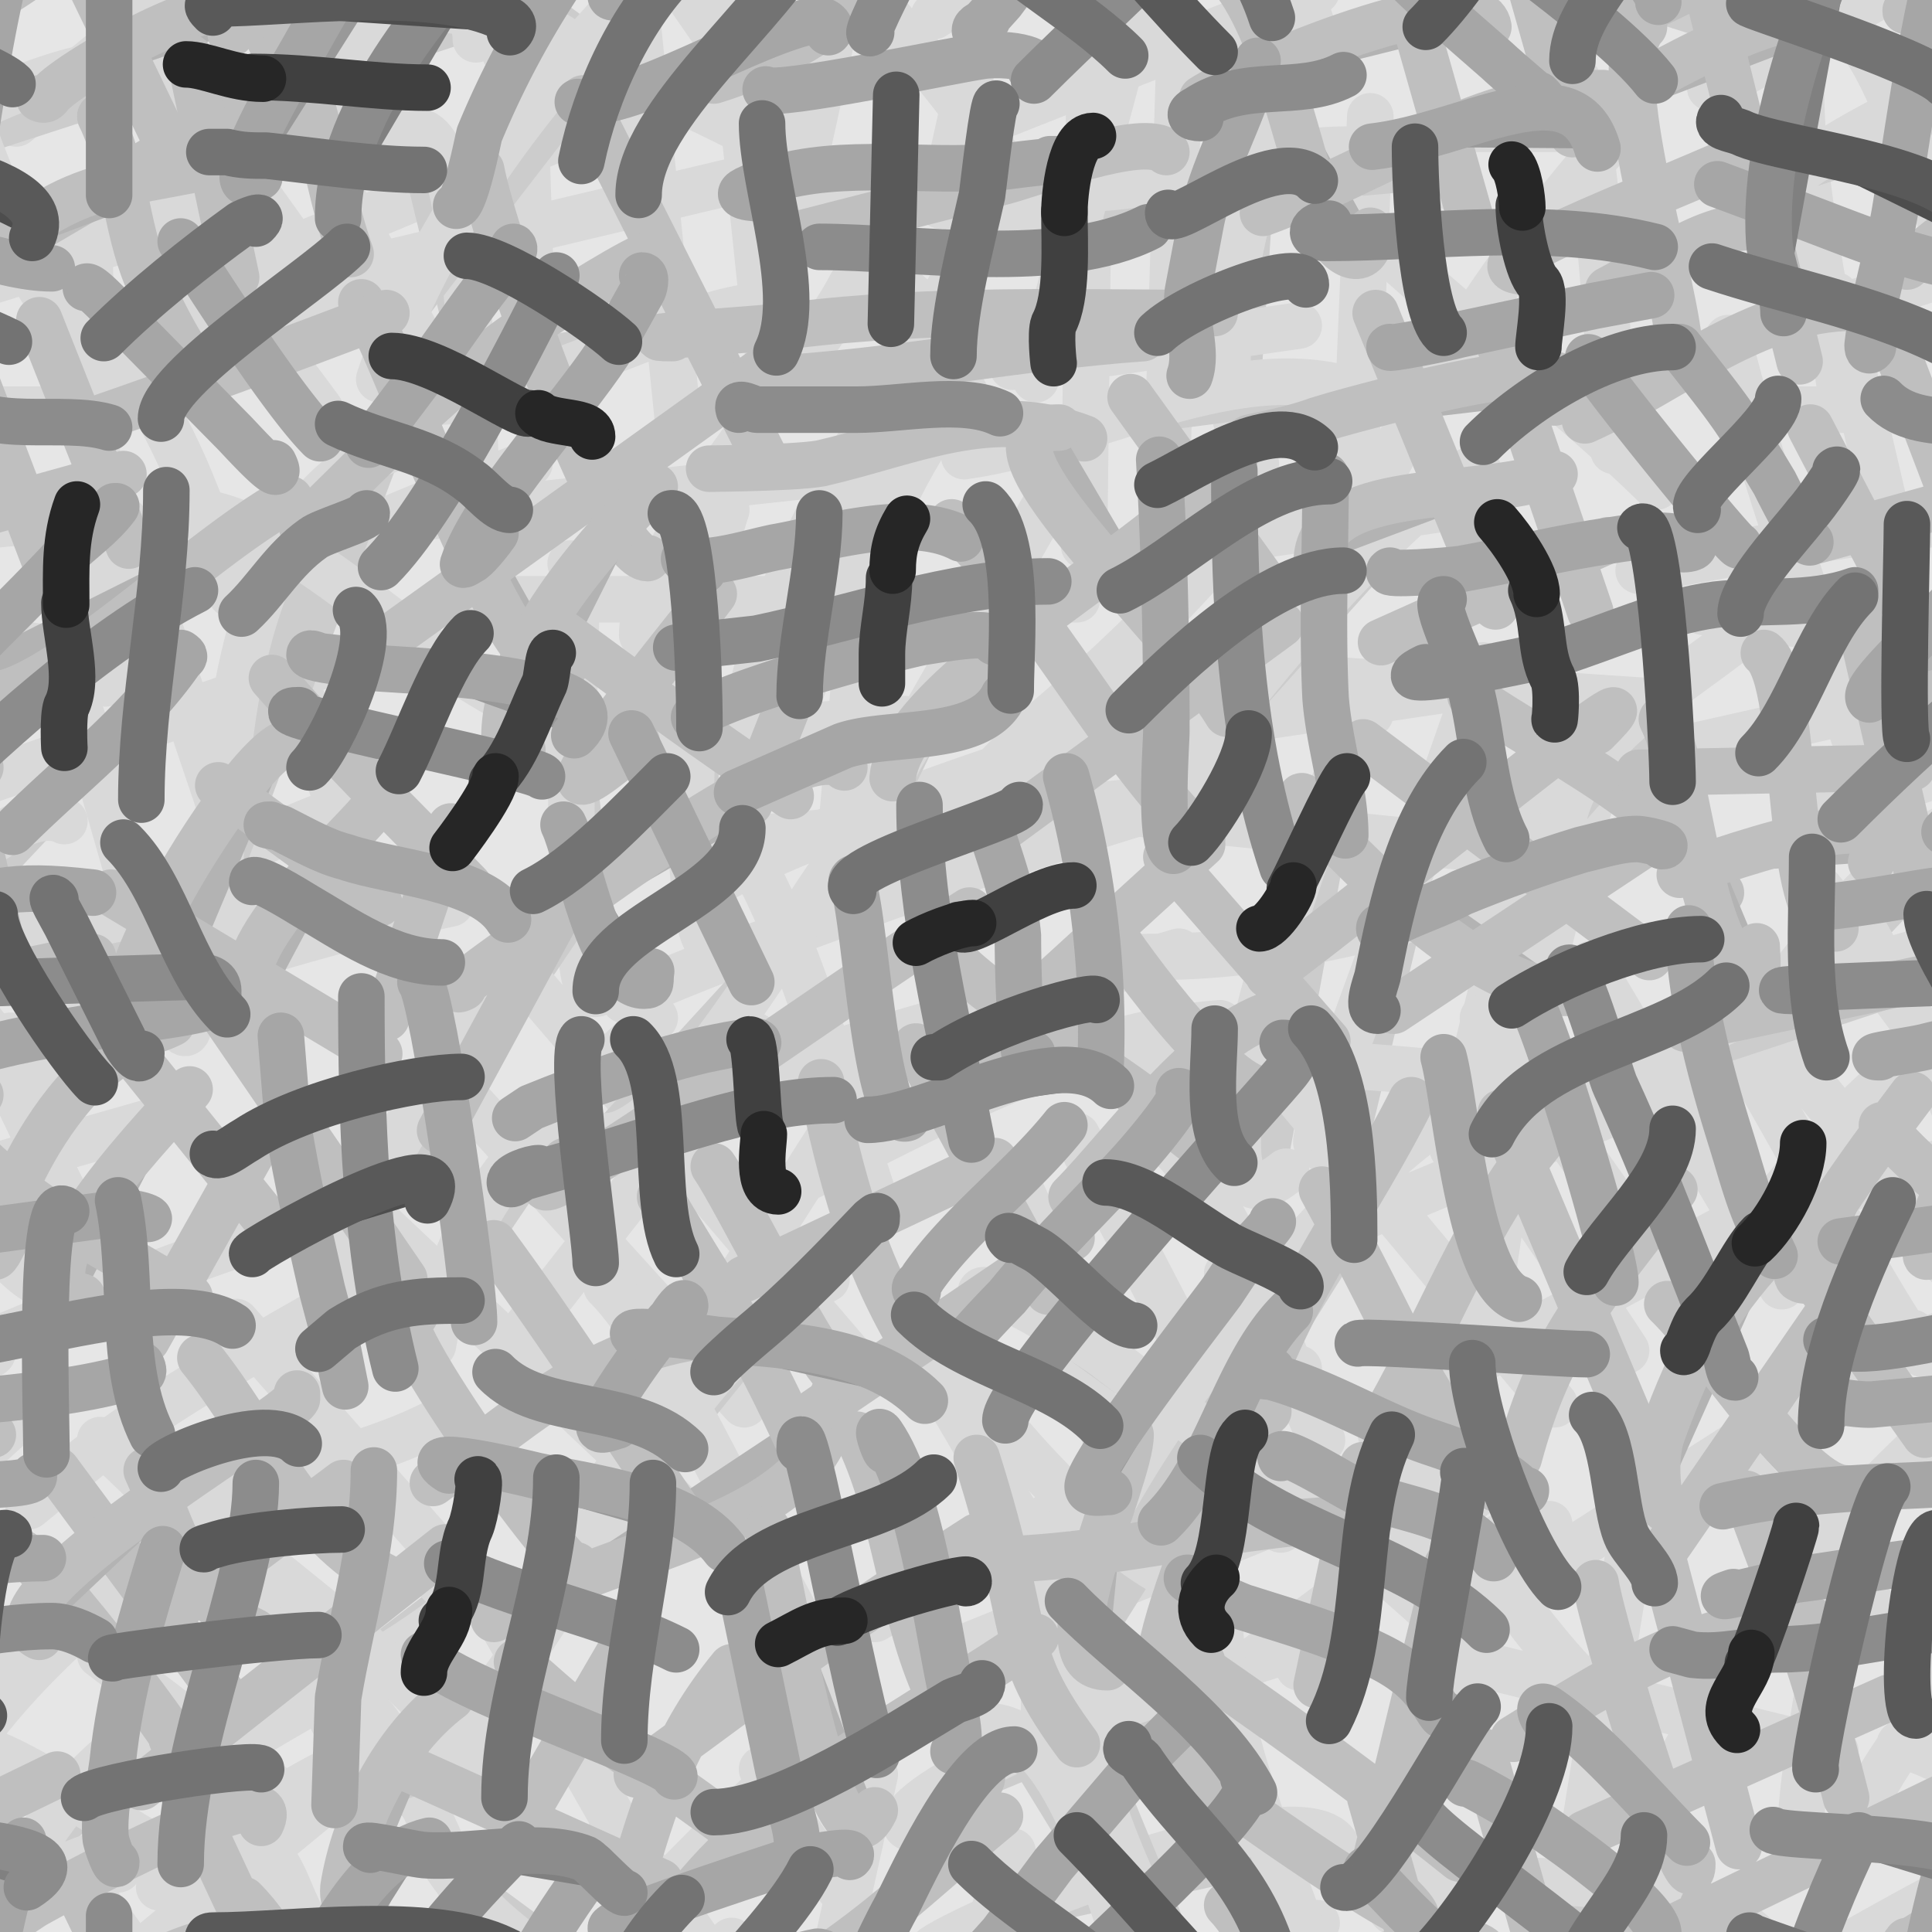 <svg xmlns="http://www.w3.org/2000/svg" fill-rule="evenodd" stroke-linecap="round" stroke-linejoin="round" stroke-miterlimit="1.5" clip-rule="evenodd" viewBox="0 0 1080 1080"><path fill="#e6e6e6" d="M0 0h1080v1080H0z"/><path fill="#ccc" stroke="#d9d9d9" stroke-width="26" d="M832-218c-7 43-91 240-40 203 3-2 5-6 7-10M786-31c53 6 206-11 210 66"/><path fill="none" stroke="#d9d9d9" stroke-width="26" d="M822 72h60"/><path fill="#ccc" stroke="#d9d9d9" stroke-width="26" d="M169-8c-7-12-10-27-20-37-5-5-10-6-7 0 3 7 57 157 94 120M186-118c23-71 110 222 110 150M116 72c31-15 150-102 150-50M149 145l207-86M-1-8c16-40 47-86 87-107 4-1 23-12 23-3M9 69L179-71M1079-8c16-40 47-86 87-107 4-1 23-12 23-3M1089 69l170-140M-221 879l210-134"/><path fill="none" stroke="#d9d9d9" stroke-width="26" d="M-114 229H62"/><path fill="#ccc" stroke="#d9d9d9" stroke-width="26" d="M-164 319c9-2 205-39 203-24M-128 342l207 27M-168 425l160-36M-54 165l50 214M49 119l10 263M-111 815l33 37c26 26 55 61 87 77h7M32 775a668 668 0 00-173 210M-61 502c-1-4-3-7 0-3 12 14 68 110 93 110M36 459c-42-21-160 134-160 170"/><path fill="#ccc" stroke="#d9d9d9" stroke-width="26" d="M-84 582c-6-5 22 31 30 40 12 16 59 97 83 97M6 579a432 432 0 00-140 173M392 502c-5 0 5-12 77-40 63-24 127-48 193-60 8-1 44-7 44-3M349 559c43-22 335-128 347-117M396 609l263-77M429 669c81-38 163-90 253-97M766 399c-25 25-120 315-47 256M829 372c-22 71-97 262-93 267 6 7 19 10 26 13M872 399l-60 243M899 399c14-10-14 60-17 70-30 98-31 141-53 276"/><path fill="#ccc" stroke="#d9d9d9" stroke-width="26" d="M632 599c18-18 227 6 260 10 5 0 28 7 20 0M639 535c84 0 118-17 237-40M639 455l233 24M676 405l176-26M669 375l253 17M609 49l-3 256M659 42l-7 233M716 45c-11 60-52 157-14 214M766 65l-10 237"/><path fill="#ccc" stroke="#d9d9d9" stroke-width="26" d="M542 129c-14 0 58-22 74-24 65-4 150-46 196 0M566 205l160-23M539 255c78-11 163-65 233-30M616 312l186-27M222 79c43-42 42 166 44 180M292 15l7 214M356 9l23 226M409 5l20 190M112 172l337-80M219 199c0 66 132-16 197-27M182 295l277-30M36 392c6-13 13 21 16 30 10 28 54 203 54 143M69 292c0-7 5 13 7 20l70 207M136 295l63 184M-61 455l250-86M22 509c60 0 114-38 170-57M-1 585c84-34 164-61 253-80M319 315c6 3 3 16 3 20 0 70-8 138 4 207 4 27 15 8 20-7M406 285c-24 71-26 244-7 244M489 252l-20 227"/><path fill="#ccc" stroke="#d9d9d9" stroke-width="26" d="M609 239L506 419c-6 9-17 34-14 43 1 2 6 3 7 3"/><path fill="none" stroke="#d9d9d9" stroke-width="26" d="M272 335h330"/><path fill="#ccc" stroke="#d9d9d9" stroke-width="26" d="M316 415l190-13M322 469c-1 14 293-19 304-20M192 719c-29-10 167-304 167-247M242 752c15-87 61-121 124-183M289 749l133-170M309 879l157-247M189 662l187 177M259 612l157 173M296 549l180 210M506 745c18 18 115 203 100 157M569 662c34 69 42 148 80 217M602 635l114 220M656 642c39 41 58 113 83 163M489 905l237-140M519 929l233-94M606 999l233-174M716 602l153 183M816 609c26 52 62 98 93 146M829 569l123 173M889 539l107 180M792 779l194-104M839 859l27-7M859 879l210-134"/><path fill="none" stroke="#d9d9d9" stroke-width="26" d="M966 229h176"/><path fill="#ccc" stroke="#d9d9d9" stroke-width="26" d="M916 319c9-2 205-39 203-24M952 342l207 27M912 425l160-36M966 189c20 81 50 160 76 240M1026 165l50 214M522 9c28-19 227-100 227-50M559 65L736-5"/><path fill="#ccc" stroke="#d9d9d9" stroke-width="26" d="M602-151c0 62 29 121 57 176 2 5 20 49 27 27M682-175c0 75 40 145 60 217M16 842l33-27c40-30 83-55 127-80 3-1 35-11 23 0M72 899c0-69 118-72 177-107M102 995c49-35 204-110 144-110M56 805l143 137M132 739l120 136M-128 555c12 6 124 224 124 200M-41 515c37 63 63 132 100 194 4 6 2 14 10 6"/><path fill="#ccc" stroke="#d9d9d9" stroke-width="26" d="M-148 605c-19-38 214-93 222-93s14 12 8 17M-84 675l176-50M-51 769c93-37 164-73 257-94M832 862c-7 43-91 240-40 203 3-2 5-6 7-10M912 859l-30 186M1026 855c0 62-20 122-20 184M822 929l204 50M786 1049c53 6 206-11 210 66M169 1072c-7-12-10-27-20-37-5-5-10-6-7 0 3 7 57 157 94 120M186 962c23-71 110 222 110 150M266 882l93 163"/><path fill="#ccc" stroke="#d9d9d9" stroke-width="26" d="M89 1055c62-47 112-89 193-86 10 0-9 16-16 23M116 1152c31-15 150-102 150-50M-44 1025c18-53 76-110 120-143M-1 1072c16-40 47-86 87-107 4-1 23-12 23-3M9 1149l170-140M-18 975c55 16 110 77 167 77M56 925l110 84M129 859c63 53 115 86 153 153M46 165c24 31 49 74 63 110 3 7 23 61 23 44M96 112c26 52 31 46 83 117M172 75l64 117M79 209l150-47M129 332c83-40 82-40 167-73M-124 49c13 0 212-129 190-84M-98 115C-39 57 121 1 56 65M-84 182l213-67M-44 19c34 34 62 191 100 156M46-28l136 190M489-88l-47 213M566-45c-18 53-27 107-40 160M639-11l-60 223M342-58c41 41 150 230 180 230M426-91C467-9 544 47 582 132M552-115c47 0 69 107 84 137M826 262c-28 0-170 162-170 190M996 335c-47 47-124 74-124 140M772 802c41 40 68 91 107 133M539 219c-30 30-45 77-67 113-7 12-28 62-26 60M476 159c-24 47-117 146-117 196M539 145c-39 78-95 146-117 234M882 45c10 30 20 181 20 207M1009 12c-9 66 11 144 20 207M552 442c-11 0 21-28 30-37 26-21 129-115 114-130M529 752c21 41 86 110 127 130M686 712l256-107M239-55C291 50 438 52 506 142M469-121C371-23 258 75 212 212M549 725c-9-17 63 28 70 34 69 53 142 102 203 163M806 625c-65 40-245 249-220 350M339 719c45 45 105 204 150 250M462 715c-89 45-146 197-216 267"/><path fill="#ccc" stroke="#d9d9d9" stroke-width="26" d="M729 105c5-8 13 3 17 7 56 57 123 104 180 160M909 69c-72 78-122 165-170 260M969 815l33 37c26 26 55 61 87 77h7M1112 775a668 668 0 00-173 210M99 285c66 0 138 92 203 114M226 249c-104 26-102 205-104 276M1019 502c-1-4-3-7 0-3 12 14 68 110 93 110M1116 459c-42-21-160 134-160 170"/><path fill="#ccc" stroke="#d9d9d9" stroke-width="26" d="M996 582c-6-5 22 31 30 40 12 16 59 97 83 97M1086 579a432 432 0 00-140 173M399 452c43 44 74 176 93 227M482 465c-30 31-114 195-153 167M1019 455l250-86M1079 585c84-34 164-61 253-80M952 555c12 6 124 224 124 200"/><path fill="#ccc" stroke="#d9d9d9" stroke-width="26" d="M1039 515c37 63 63 132 100 194 4 6 2 14 10 6"/><path fill="#ccc" stroke="#d9d9d9" stroke-width="26" d="M932 605c-19-38 214-93 222-93s14 12 8 17M996 675l176-50M1029 769c93-37 164-73 257-94M1036 1025c18-53 76-110 120-143M1079 1072c16-40 47-86 87-107 4-1 23-12 23-3M1089 1149l170-140M1062 975c55 16 110 77 167 77M956 49c13 0 212-129 190-84M982 115c59-58 219-114 154-50M996 182l213-67M1036 19c34 34 62 191 100 156M356 1089l23 226M409 1085l20 190M509 1022c-17-5 36-46 203-97 12-3 24-3 14 7M522 1089c28-19 227-100 227-50M559 1145l177-70"/><path fill="#ccc" stroke="#d9d9d9" stroke-width="26" d="M602 929c0 62 29 121 57 176 2 5 20 49 27 27M682 905c0 75 40 145 60 217M-124 1129c13 0 212-129 190-84M46 1052l136 190M489 992l-47 213M566 1035c-18 53-27 107-40 160M639 1069l-60 223M342 1022c41 41 150 230 180 230M426 989c41 82 118 138 156 223M552 965c47 0 69 107 84 137M1009 1092c-9 66 11 144 20 207M239 1025c52 105 199 107 267 197M469 959c-98 98-211 196-257 333M956 1129c13 0 212-129 190-84"/><g><path fill="#b3b3b3" stroke="#bfbfbf" stroke-width="26" d="M656-98c10 11 176 127 126 77M-168 9L32-88M-14 5c-6 6 24-14 33-20 7-4 143-79 127-46M22 55c4 2 5-1 7-3 17-17 120-73 100-33M-4 142l136-80M46-18L99 92M112-61l70 150M-41 345l40 174M-164 432l153-3M-138 575l190-40M-11 612c-46 61-71 100-63 103 7 4 13-8 20-13M66 589C8 628-15 731 2 695M106 609C96 622 3 714 46 725M146 635L82 749M-28 629c35 43 87 67 134 96M79 595l70 87M126 569l100 146M376 189c-33 0 50-5 66-7 80-10 158-7 237-7M399 262c-16 0 44 0 60-3 52-12 95-34 147-14M429 212c71-4 140-18 210-23M442 132l117-30c17-4 81-29 93-17M399 45c63-19 110-69 160-110M202 169c21 30 85 231 114 203M269 95c6 34 69 217 93 217M326 55l103 204"/><path fill="#b3b3b3" stroke="#bfbfbf" stroke-width="26" d="M169 295c46-45 90-92 147-126 5-3 53-34 53-27M206 365l223-160M259 552c-14 7 31-25 43-33 23-15 148-112 170-90M316 649c-63 63 151-93 226-140M532 292c54 54 87 124 140 177M592 239c-61 0 62 107 94 160M632 222l77 107M499 435c5-55 159-131 193-183M562 462l154-113M686-15c28 29 42 112 56 144 7 15 24 22 24 0M766-75l56 197M829-101l50 176M672 55c23-15 155-71 160-40M706 119c63-23 123-67 190-67M699 245c-6 0 18-3 37-10l10-3c39-11 159-42 123-7M736 315c0-47 88-34 133-50M772 359l127-57M769 175l67 164M839 195l50 147M732 449c-11-12 1 7 4 10 36 36 81 84 133 96h13M762 415l160 120M822 389c45 31 112 61 140 110M709 545c61-45 237-190 183-136M779 565l140-93M529 529c0 15 104 77 120 93 5 5 30 27 30 20M616 512c7 14 67 97 90 97M652 479l90 103M522 609l150-137M599 669c29-29 77-98 120-104M789 615c-28 56-67 107-87 167-2 8-2 16 7 7M876 622c-46 46-68 111-100 167M936 665c-45 60-69 83-87 150M739 665c52 95 45 98 97 167M839 622l80 190M232 735c-33-16 90 154 90 140M276 695c36 49 69 100 103 150M369 669c43 73 46 69 80 143M242 829c57-42 96-80 167-84M276 905c64-41 190-50 190-126M162 415c-25 0-143 195-66 157M206 455c-15 18-94 89-57 107M252 462l-36 107M322 492l-76 140M62 499l150 90M122 439l90 66M152 379c51 58 51 55 110 116M56 65c14 29 14 61 26 90 5 12 27 56 27 44M106 32l26 123M136-18c40 40 41 106 60 160M-14 149c68-60 78-38 186-70M52 235c55-19 109-39 164-60M912 9l200-97M886 72c-44 15 151-101 123-47M856 152c-54 0 95-51 143-77M899 162c24-12 62-43 90-33M886 235c49-22 95-63 150-63M919 15c-23 23 20 148 20 184M952-15l54 217M1066 5c-6 6 24-14 33-20 7-4 143-79 127-46M1076 142l136-80"/><path fill="#b3b3b3" stroke="#bfbfbf" stroke-width="26" d="M929 402c17 34 20 129 50 143 5 3 3-11 3-16M986 365c21 17 10 154 40 154M1039 345l40 174M916 432l153-3M939 489c7-2 134-50 107-7M942 575l190-40M1069 612c-46 61-71 100-63 103 7 4 13-8 20-13M1146 589c-58 39-81 142-64 106M1052 629c35 43 87 67 134 96M9 869c0-18 101 117 87 103M32 822l94 127M82 822c16 35 24 73 60 90M112 759c34 42 56 99 104 123"/><path fill="#b3b3b3" stroke="#bfbfbf" stroke-width="26" d="M22 915c-39-19 137-120 144-133v-3M72 919l120-90M79 999l170-134M252 949c-32 24-54 68-60 106-1 13 6 12 14 4M349 919l-60 103M409 932c-32 39-43 75-57 123M229 989l140 63M289 929c58 52 59 48 120 93M399 652c12 17 61 117 70 117M459 605c11 53 23 98 50 144M512 585l74 137M416 715l140-66M456 789l143-97M366 272c-33 33-84 90-84 140 0 9 2 15 10 7M399 332c-10 14-131 159-43 83M456 355l-37 94M316 355c63 46 62 46 126 90M-24 185l56 147M22 179l50 126M-64 302l133-37M-18 369c0 67 121-59 180-90M632 802c0 26-53 130-13 130M696 795c-3 7-89 199-24 134M762 819l-26 123M809 875l-43 177M656 982c10 11 176 127 126 77M652 919c57 39 109 76 164 120M549 872c73 0 145-23 217-23M1066 149c68-60 78-38 186-70M1089 869c0-18 101 117 87 103M1012 239l50 96M1056 185l56 147M1016 302l133-37M1062 369c0 67 121-59 180-90M-168 1089l200-97M-94 675l90 127M-14 1085c-6 6 24-14 33-20 7-4 143-79 127-46M22 1135c4 2 5-1 7-3 17-17 120-73 100-33M46 1062l53 110M112 1019l70 150M429 855c6 18 35 208 60 157M479 802c21 42 24 96 43 140 4 7 27 70 27 50M546 815c32 101 16 106 56 160M356 992c95-69 92-70 190-133M386 1059c49-61 129-100 193-144M399 1125c63-19 110-69 160-110M686 1065c28 29 42 112 56 144 7 15 24 22 24 0M766 1005l56 197M829 979l50 176M672 1135c23-15 155-71 160-40M136 1062c40 40 41 106 60 160M892 885c4 26 54 189 54 157M929 869l43 163M976 835c31 85 34 83 56 170M846 972c50-31 105-67 166-67M886 1025l170-76M912 1089l200-97M996 692c-34 34-50 63-67 110-6 18 0 43 0 40M1042 705L929 869M932 729c28 27 74 103 100 103M986 675l90 127M886 1152c-44 15 151-101 123-47M952 1065l54 217M1066 1085c-6 6 24-14 33-20 7-4 143-79 127-46"/></g><g><path fill="#999" stroke="#a6a6a6" stroke-width="26" d="M819-83c-5-5 29 15 34 18 13 9 74 50 74 66M764-35l21 22c17 17 35 32 52 47 3 3 33 29 23 19M351-2c-44 6 77-33 89-37 4-1 41-9 35-3M323 57c32 3 96-39 134-46 4 0 9 4 6 7M552 11c-2 2-7 3-7 6l6-6 9-10 29-39 47-55 29-29M-111 890c-21 7 27-5 35-7 33-4 67-12 100-12M-117 842c71-16 136-8 136-17M-55 786l-5-4s19 4 28 3c32-3 73-6 104-15 6-2 10-1 7-7M-51 694l118-16c10-1 23 5 12 3M-29 591c-12 0 19-4 26-6 28-7 57-11 86-16 0 0 49-6 38-11M-59 507c61-7 60-14 111-8M7 465c31-31 69-60 94-96 2-2 3-2 0-4M-35 391c-6-6 34-40 71-80 9-9 21-17 29-28h-1M-120 103l43 16c30 11 76 31 106 31"/><path fill="#999" stroke="#a6a6a6" stroke-width="26" d="M13-51C-4 1-11 59-20 114c-4 26-13 53-16 79 0 3 1 4 3 1M48 161c0-5 18 15 21 18l62 63c3 3 30 33 22 17M101 135c3 4 54 86 78 110M240-51c-38 9-59 61-79 93-14 24-39 73-16 57M332-37c-26 35-47 71-64 112-1 4-8 40-13 40M857 563c9 17 46 137 46 154M807 591c7 26 14 126 42 135M944 519c0 37 13 84 24 119 5 16 9 32 16 47l8 17M741 266c0 41-2 83 0 124 2 26 11 52 11 77M648 257c3 51 4 101 4 152 0 6-4 60 3 66 3 3 0-6 0-6M388 401c11-11 99-36 127-42 19-3 41-7 41 0M412 443l59-26c25-9 77-1 90-28M393 319l-10-6c-3-2 6 2 9 1 15-1 27-5 41-8 29-5 75-20 104-5M477 491c-2 2 0 2 0 4 7 20 12 136 30 130M553 461c7 22 14 40 16 62 0 1 0 62 6 74 1 2 2-5 2-8M596 434a526 526 0 0119 168M541 750c-4 2 17-20 22-25 21-26 45-49 68-74 11-12 35-41 28-41M513 722c-4-2 1-4 3-8 22-31 55-55 79-85M620 834c-4 0-12 2-12-3 0-12 67-98 75-109l18-27c2-1 13-14 10-12M649 851c32-31 41-87 72-118M711 766c-2 1-7-1-7 1 0 3 5 2 8 3 29 8 58 26 87 36 18 6 38 13 52 27 1 1 2 2 2 0M716 815c-4-9 33 14 41 18 30 13 58 11 78 38M664 882c-5 0 28 16 33 17 25 8 50 15 74 27 10 5 19 11 26 20 4 4 10 17 10 12M819 997c-5-5 29 15 34 18 13 9 74 50 74 66M764 1045l21 22c17 17 35 32 52 47 3 3 33 29 23 19M864 962c-4-5-4-10 1-7 28 19 55 52 78 75M969 890c-21 7 27-5 35-7 33-4 67-12 100-12M963 842c71-16 136-8 136-17M1025 786l-5-4s19 4 28 3c32-3 73-6 104-15 6-2 10-1 7-7M1029 694l118-16c10-1 23 5 12 3M1051 591c-12 0 19-4 26-6 28-7 57-11 86-16 0 0 49-6 38-11M1021 507c61-7 60-14 111-8M1087 465c31-31 69-60 94-96 2-2 3-2 0-4M1045 391c-6-6 34-40 71-80 9-9 21-17 29-28h-1M892 203c-26-25 77 102 80 102M939 194c29 37 29 36 53 76 3 6 18 36 20 33M960 103l43 16c30 11 76 31 106 31"/><path fill="#999" stroke="#a6a6a6" stroke-width="26" d="M1093-51c-17 52-24 110-33 165-4 26-13 53-16 79 0 3 1 4 3 1M428 111s-21 0-11-5c37-18 85-11 124-12 20 0 19-1 38-3l18-2h-10M428 50c5 5 107-17 123-19 25-2 36 8 25 8M277 298c-2 3-9 12-13 15-2 1-6 4-5 2 11-33 60-86 81-118l19-34c1-1 3-9 0-9M209 243c-13 21 19-23 30-37 14-19 27-39 42-57 2-2 8-9 6-11M315 461c8 16 20 90 45 90 5 0 3-2 4-8M353 410l67 139M157 579l4 50c5 31 12 61 19 92l9 34 4 20-2-9M235 549c7 7 30 167 30 190M251 822c-22-14 41 1 49 3 33 7 84 13 105 41M237 925l4 4c27 20 136 56 136 64M209 822c0 43-13 85-20 127l-2 60M91 866c-12 39-24 79-28 119-2 14-5 29-4 42 0 3 6 19 6 14M351 1078c-44 6 77-33 89-37 4-1 41-9 35-3M323 1137c32 3 96-39 134-46 4 0 9 4 6 7M383 730c0-5-6 4-8 7-6 6-40 52-40 61 0 3 9-1 10-1"/><path fill="#999" stroke="#a6a6a6" stroke-width="26" d="M356 747c-13-6 38 1 45 2 41 3 87 5 116 34M703 34c-8 31-26 60-32 92l-7 37c-2 16 6 33 1 47M207 370l-27-3c-2 0-7-3-7-1s16 4 18 4l6 1 8 2c13 2 151 4 116 38M151 461c-6 0 4 1 6 2 12 6 24 13 36 16 26 9 76 11 91 35M288 625l9-6c32-13 63-24 96-32 5-1 41-9 28-2M495 811c-1-1-6-15-2-9 21 31 30 101 38 140 1 6 9 37 2 37M413 883l22 106c3 14 16 42 8 50M552 1091c-2 2-7 3-7 6l6-6 9-10 29-39 47-55 29-29M779 515c-3 2-8 7-8 4 0-2 4-1 6-2 13-7 27-11 40-18 22-9 44-17 67-24 9-2 21-6 31-6 5 0 20 4 14 4M777 319c-5 3 34 0 40-1 28-5 56-12 84-16 12-2 34-5 44 1 5 3-1 4-4 4M777 194c-4 2 32-5 39-7l75-16 32-6M767 82c53-6 112-47 126 1M13 1029c-17 52-24 110-33 165-4 26-13 53-16 79 0 3 1 4 3 1M240 1029c-38 9-59 61-79 93-14 24-39 73-16 57M332 1043c-26 35-47 71-64 112-1 4-8 40-13 40M1093 1029c-17 52-24 110-33 165-4 26-13 53-16 79 0 3 1 4 3 1"/></g><g><path fill="gray" stroke="#8c8c8c" stroke-width="26" d="M487 18c-5 5 10-25 14-32 10-20 41-88 66-88M1039-54c-25 51-54 130-50 189 1 14 8 27 8 40M-27 223c20 21 62 8 88 16"/><path fill="none" stroke="#8c8c8c" stroke-width="26" d="M61-9v118"/><path fill="gray" stroke="#8c8c8c" stroke-width="26" d="M-51 458c44-44 105-100 160-128M-67 554c-82 0 163-8 178-8 6 0 11 2 11 8M37 677c-16-16-11 112-11 136M141 493c0-5 24 10 29 13 24 14 49 32 77 32M135 343c14-13 23-30 40-42 5-4 30-11 30-14M413 229c-2-6 8 0 10 0h56c25 0 59-8 80 2M671 66c-5 0-8-2-2-5 27-18 57-6 82-19M487 1098c-5 5 10-25 14-32 10-20 41-88 66-88M485 626c34 0 107-47 136-19M807 335c-8 0 14 41 16 54 6 25 7 57 19 80M1053 223c20 21 62 8 88 16M378 362l45-5c53-11 110-32 163-32M458 138c52 0 135 14 184-11M290-49C248-7 189 60 189 122M167 397c-32 0 130 31 136 37M311 154c-22 44-67 132-98 163M514 450c0 62 17 126 29 187M562 794c0-21 139-173 155-192 7-8 14-19 0-19M690 263c0 75 3 150 27 222M743 125c-10 0-13 8-2 8 61 0 124-10 184 5M794-67c7 15 102 75 131 112"/><path fill="gray" stroke="#8c8c8c" stroke-width="26" d="M797 373c-33 16 69-7 74-8 29-9 58-23 88-27 26-3 53 1 78-8M1029 458c44-44 105-100 160-128M1013 554c-82 0 163-8 178-8 6 0 11 2 11 8M877 541c6-2 23 60 26 66 23 50 42 102 62 152 1 4 2 11 5 11M301 653c-4 0-16 4-16 8 0 3 5-2 8-3l45-13c42-13 88-30 128-30M202 557c0 69 2 140 19 208M447 810c0-39 32 149 43 171M671 815c43 44 116 52 160 96M887 757c-17 0-125-8-128-6M1039 1026c-25 51-54 130-50 189 1 14 8 27 8 40M578 45C628-5 714-80 695-86M-89 1023c6 6 152 1 104 32"/><path fill="none" stroke="#8c8c8c" stroke-width="26" d="M61 1071v118"/><path fill="gray" stroke="#8c8c8c" stroke-width="26" d="M991 1023c6 6 152 1 104 32M597 895c31 32 83 66 104 107M207 1034c-11-6 20 2 30 3 27 2 65-8 90 2 4 2 19 19 22 19M277 767c25 26 78 15 106 43M66 671c9 43 0 93 19 131M290 1031c-42 42-101 109-101 171M250 874c37 19 88 28 128 48M143 829c0 55-42 143-42 213M-145 922l11 3c17 2 32-3 48-3 38 0 77-13 115-13 8 0 17 4 24 8M-59 749c21 21 148-35 189-8M794 1013c7 15 102 75 131 112M578 1125c50-50 136-125 117-131M935 922l11 3c17 2 32-3 48-3 38 0 77-13 115-13 8 0 17 4 24 8M1021 749c21 21 148-35 189-8"/></g><g><path fill="#666" stroke="#737373" stroke-width="26" d="M-102 2C-107 2-7 33 7 47M31 503c-5-5 4 10 6 14l32 64c1 3 10 16 10 8M69 471c25 25 32 70 58 96M189 237c25 12 51 14 74 32 6 4 15 16 22 16M117 85h10c8 2 14 2 22 2 28 3 60 8 88 8M-123 149c42 14 87 22 128 42M543-38c26 26 62 45 86 69M557 58c-2-2-7 44-8 51-6 27-16 64-16 90M426 69c0 35 24 96 8 128M458 287c0 32-11 70-11 102M375 287c12-3 16 79 16 120M173 429c12-12 41-74 26-88M93 274c0 58-14 116-14 173M325 581c-8 8 8 111 8 125M178 754l13-11c24-15 42-16 67-16M90 821c-3-4 59-32 77-14M63 927c-11 0 91-13 115-13M47 1005c8-7 99-21 99-16M565 693c-6-6 9 3 13 5 14 7 43 43 56 43M511 735c29 29 78 35 104 62M477 498c-14-13 93-41 93-48M298 498c25-12 56-45 75-64M333 554c0-37 82-52 82-91M626 330c35-17 76-61 117-61M631 397c28-28 80-78 120-78M818 426c-29 29-40 79-48 120-1 4-7 19 0 19M834 634c24-48 98-50 131-83M679 575c0 22-6 59 11 75M733 575c23 24 24 85 24 118M973 343c0-15 28-44 37-56 4-4 21-28 16-24M983 421c22-22 32-66 54-88M949 285c-8-8 45-47 45-62M978 2c-5 0 95 31 109 45M879 34c0-31 40-58 40-88M631-105c-5 5 5 5 8 11 26 38 57 58 72 104M58 189c22-22 52-46 77-64 2-1 15-7 8 0M90 234c0-23 84-76 104-96M381-19c-28 27-48 70-56 109M453-35c-21 42-96 99-96 144M823 762c0 27 28 105 48 125M890 791c13 13 12 50 19 67 3 8 16 19 16 27M653 119c0 12 61-40 82-18M647 186c18-17 83-42 83-27M551 282c20 19 14 79 14 104M399 767c-2 0 16-16 22-21 23-19 45-42 66-64 4-3 3-3 3 0M829 247c25-25 70-53 106-53M957 149c42 14 87 22 128 42M1058 671c-17 35-40 85-40 126M1013 479c0 37-4 78 8 112M-102 1082c-5 0 95 31 109 45M311 826c0 59-29 119-29 179M399 1013c37 0 102-43 134-62 4-2 16-4 16-10M543 1042c26 26 62 45 86 69M978 1082c-5 0 95 31 109 45M751 1055c15 6 64-90 75-101M879 1114c0-31 40-58 40-88M818 823c6-11-19 108-19 126M631 975c-5 5 5 5 8 11 26 38 57 58 72 104M381 1061c-28 27-48 70-56 109M453 1045c-21 42-96 99-96 144M365 829c0 47-16 95-16 144M1055 831c-12 13-43 155-40 158"/></g><g><path fill="#4d4d4d" stroke="#595959" stroke-width="26" d="M-118 66c-4 5 6 6 11 8 24 12 144 21 125 59M119 645c4 3 12-4 19-8 32-21 94-35 120-35M141 701c-4 0 119-71 98-30M223 431c11-21 24-61 40-77M-14 293c0 17-3 117 0 120M119 7c-2-2-5-5 0-5 44 0 122-12 163 8 5 2 6 5 3 8M501 53l-3 128M666 471c10-10 32-45 32-61M522 591h3c31-21 88-36 88-32M354 581c23 22 9 90 24 120M647 271c21-10 67-42 88-21M962 66c-4 5 6 6 11 8 24 12 144 21 125 59M791 82c0 21 3 91 16 104M261 143c19 0 72 36 85 48M5 858C-9 845-21 959-9 959M114 866c-3 0 5-2 8-3 17-5 52-8 69-8M618 661c21 0 49 24 67 34 7 5 42 17 42 24M845 562c26-17 74-37 106-37M602-54c26 26 51 57 77 83M866-115c0 37-43 104-69 130M-3 511c0 19 43 81 56 94M1066 293c0 17-3 117 0 120M917 295c11-11 18 123 18 142M1085 858c-14-13-26 101-14 101M1077 511c0 19 43 81 56 94M119 1087c-2-2-5-5 0-5 44 0 122-12 163 8 5 2 6 5 3 8M407 890c18-36 87-36 115-64M778 802c-23 47-10 111-35 160M887 711c13-24 48-53 48-80M602 1026c26 26 51 57 77 83M866 965c0 37-43 104-69 130"/></g><g><path fill="#333" stroke="#404040" stroke-width="26" d="M141 43c35 0 67 6 98 6M36 337c0 17 9 43 1 58-2 6-1 24-1 23M536 517c0 12 43-22 64-22M721 497c7-13 26-56 32-63M856 330c8 17 4 34 12 49 3 6 1 26 1 23M497 323c0 15-4 29-4 43v16M275 437c14-14 20-35 29-54 2-3 2-18 5-18M296 231c-5 3-52-32-77-32M425 629c-2-8-2-48-6-48M673 885c16-16 10-71 22-83l1-1M984 690c-10 10-19 33-32 45-4 4-6 10-8 15 0 1-3 8-3 5M977 930c3-2 27-74 27-77M849 115c0 12 5 37 11 43 5 5 0 30 0 36M595 118c0 18 2 48-6 63-2 5 0 23 0 22M247 906c14-14 8-35 16-52 3-7 6-28 4-27M468 907c8-8 63-24 72-24 2 0 2 2 0 2"/></g><g><path fill="#1a1a1a" stroke="#262626" stroke-width="26" d="M104 36c11 0 26 8 43 8M277 434c0 9-24 40-24 40M427 634c0 6-5 32 8 32M512 527c7-4 24-11 32-11M507 290c-6 10-8 18-8 29M301 231c7 7 30 3 30 13M611 76c-13 0-16 33-16 43M837 292c8 9 22 29 22 40M723 495c0 4-12 24-19 24M845 92c4 4 6 19 6 24M1008 639c0 18-14 44-27 56M680 882c-9 8-12 20-3 29M979 924c0 16-22 29-8 43M251 900c0 13-14 23-14 35M43 282c-7 19-6 37-6 56M435 919c14-7 21-13 37-13"/></g></svg>